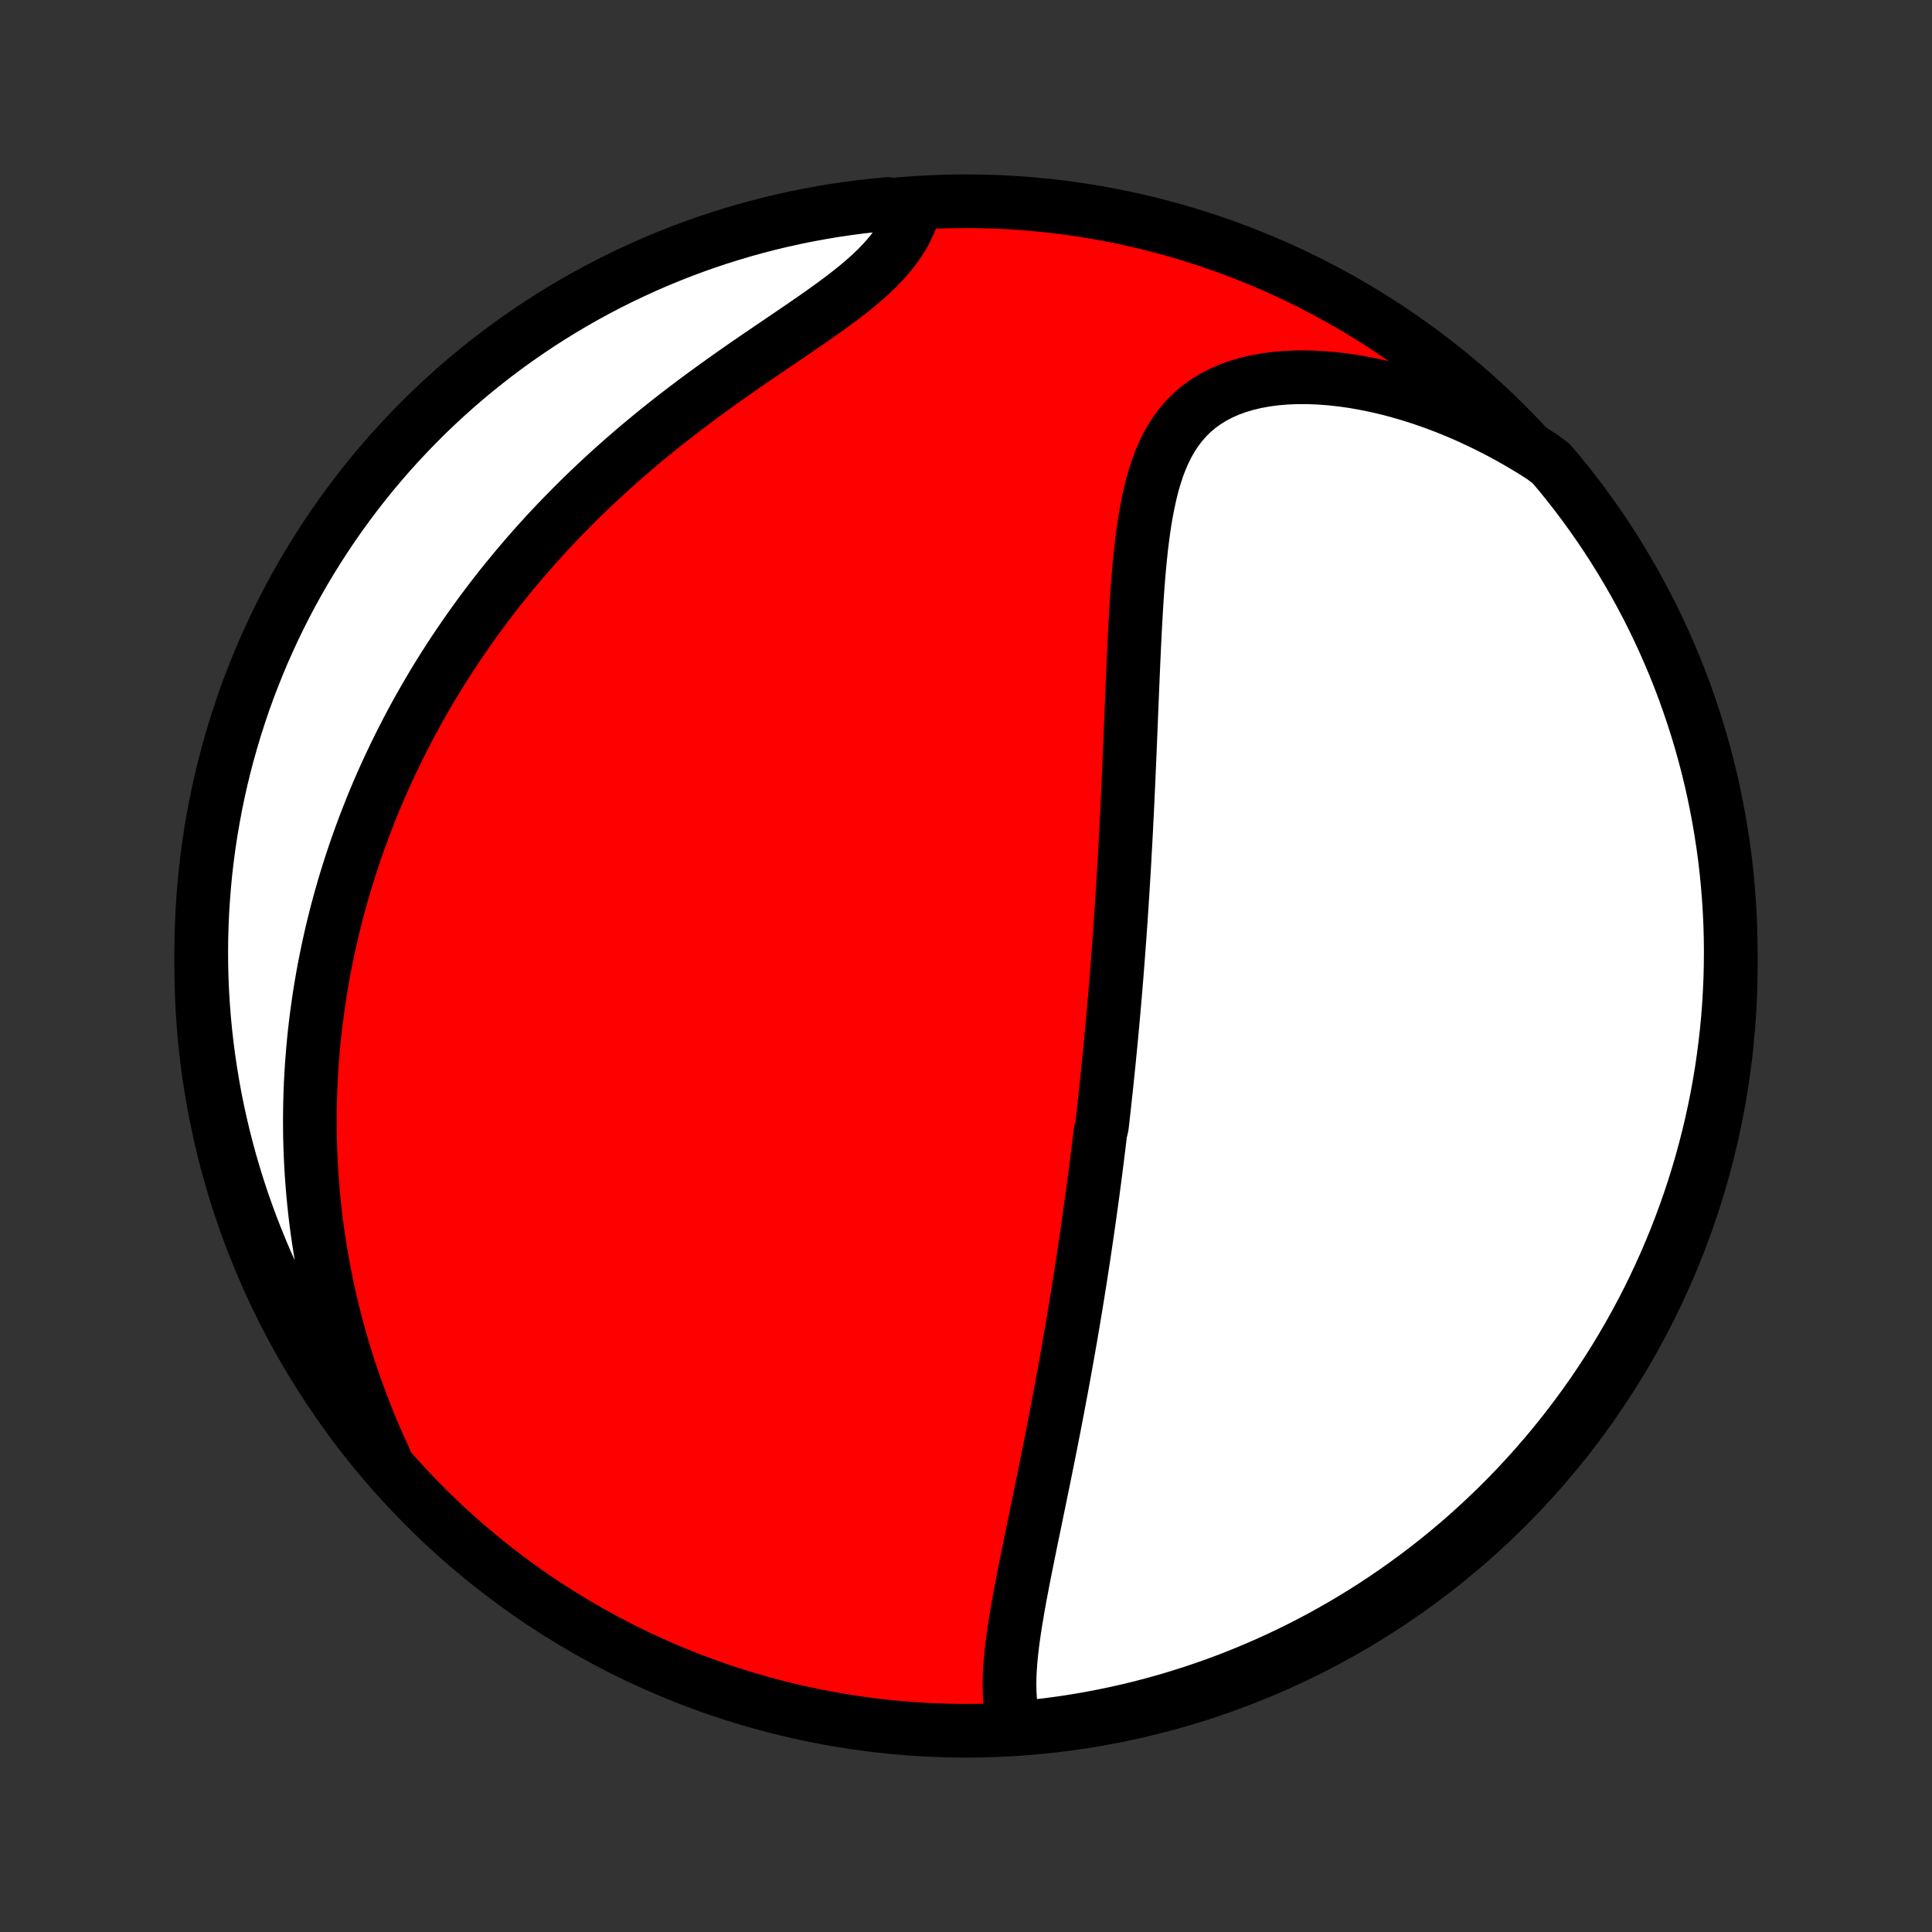 <?xml version="1.0" encoding="utf-8" standalone="no"?>
<!DOCTYPE svg PUBLIC "-//W3C//DTD SVG 1.1//EN"
  "http://www.w3.org/Graphics/SVG/1.1/DTD/svg11.dtd">
<!-- Created with matplotlib (http://matplotlib.org/) -->
<svg height="72pt" version="1.1" viewBox="0 0 72 72" width="72pt" xmlns="http://www.w3.org/2000/svg" xmlns:xlink="http://www.w3.org/1999/xlink">
 <rect x="0" y="0" width="72" height="72" fill="#333333" stroke="none"/>
 <defs>
  <style type="text/css">
*{stroke-linecap:butt;stroke-linejoin:round;}
  </style>
 </defs>
 <g id="figure_1">
  <g id="patch_1">
   <path d="
M0 72
L72 72
L72 0
L0 0
z
" style="fill:none;"/>
  </g>
  <g id="axes_1">
   <g id="PatchCollection_1">
    <defs>
     <path d="
M36 -7.5
C43.558 -7.5 50.808 -10.503 56.153 -15.848
C61.497 -21.192 64.5 -28.442 64.5 -36
C64.5 -43.558 61.497 -50.808 56.153 -56.153
C50.808 -61.497 43.558 -64.5 36 -64.5
C28.442 -64.5 21.192 -61.497 15.848 -56.153
C10.503 -50.808 7.5 -43.558 7.5 -36
C7.5 -28.442 10.503 -21.192 15.848 -15.848
C21.192 -10.503 28.442 -7.5 36 -7.5
z
" id="C0_0_a811fe30f3"/>
     <path d="
M37.847 -7.628
L37.772 -7.878
L37.714 -8.135
L37.672 -8.398
L37.643 -8.666
L37.626 -8.939
L37.621 -9.217
L37.625 -9.499
L37.638 -9.784
L37.659 -10.072
L37.686 -10.364
L37.719 -10.657
L37.757 -10.953
L37.8 -11.251
L37.846 -11.55
L37.896 -11.851
L37.948 -12.152
L38.002 -12.454
L38.059 -12.757
L38.117 -13.06
L38.176 -13.364
L38.236 -13.667
L38.297 -13.97
L38.359 -14.273
L38.42 -14.575
L38.483 -14.877
L38.545 -15.179
L38.607 -15.479
L38.668 -15.778
L38.73 -16.077
L38.791 -16.375
L38.852 -16.671
L38.912 -16.966
L38.971 -17.26
L39.03 -17.553
L39.089 -17.844
L39.146 -18.134
L39.203 -18.423
L39.26 -18.71
L39.315 -18.996
L39.37 -19.281
L39.424 -19.564
L39.477 -19.846
L39.53 -20.126
L39.582 -20.405
L39.633 -20.683
L39.683 -20.959
L39.732 -21.234
L39.781 -21.507
L39.829 -21.779
L39.876 -22.05
L39.923 -22.32
L39.969 -22.588
L40.014 -22.856
L40.058 -23.122
L40.102 -23.387
L40.145 -23.651
L40.187 -23.914
L40.229 -24.176
L40.27 -24.437
L40.31 -24.697
L40.35 -24.956
L40.39 -25.214
L40.428 -25.472
L40.466 -25.729
L40.504 -25.985
L40.541 -26.24
L40.577 -26.495
L40.613 -26.75
L40.648 -27.004
L40.683 -27.257
L40.718 -27.51
L40.751 -27.763
L40.785 -28.015
L40.818 -28.268
L40.85 -28.52
L40.882 -28.771
L40.913 -29.023
L40.945 -29.275
L40.975 -29.527
L41.005 -29.779
L41.065 -30.031
L41.094 -30.283
L41.122 -30.536
L41.151 -30.789
L41.178 -31.042
L41.206 -31.295
L41.233 -31.549
L41.26 -31.804
L41.286 -32.059
L41.312 -32.315
L41.338 -32.571
L41.363 -32.828
L41.388 -33.087
L41.413 -33.345
L41.437 -33.605
L41.461 -33.866
L41.485 -34.128
L41.508 -34.391
L41.531 -34.655
L41.554 -34.92
L41.576 -35.186
L41.598 -35.454
L41.62 -35.723
L41.641 -35.994
L41.662 -36.266
L41.683 -36.539
L41.703 -36.815
L41.724 -37.091
L41.743 -37.37
L41.763 -37.65
L41.782 -37.932
L41.801 -38.216
L41.819 -38.502
L41.838 -38.79
L41.856 -39.079
L41.873 -39.371
L41.891 -39.665
L41.908 -39.961
L41.924 -40.259
L41.941 -40.559
L41.957 -40.862
L41.973 -41.166
L41.988 -41.473
L42.004 -41.783
L42.019 -42.094
L42.033 -42.408
L42.048 -42.725
L42.062 -43.043
L42.076 -43.364
L42.09 -43.687
L42.104 -44.013
L42.118 -44.341
L42.131 -44.671
L42.145 -45.003
L42.158 -45.338
L42.172 -45.674
L42.186 -46.013
L42.2 -46.353
L42.214 -46.695
L42.229 -47.039
L42.244 -47.385
L42.26 -47.732
L42.276 -48.08
L42.294 -48.429
L42.312 -48.78
L42.332 -49.13
L42.353 -49.482
L42.376 -49.833
L42.401 -50.185
L42.429 -50.536
L42.459 -50.886
L42.493 -51.235
L42.53 -51.582
L42.572 -51.927
L42.618 -52.27
L42.669 -52.609
L42.727 -52.945
L42.792 -53.277
L42.864 -53.603
L42.944 -53.924
L43.035 -54.239
L43.135 -54.546
L43.247 -54.845
L43.372 -55.135
L43.51 -55.414
L43.663 -55.684
L43.831 -55.941
L44.016 -56.185
L44.217 -56.416
L44.437 -56.633
L44.674 -56.834
L44.929 -57.019
L45.201 -57.188
L45.492 -57.341
L45.799 -57.476
L46.122 -57.594
L46.46 -57.694
L46.813 -57.777
L47.178 -57.843
L47.556 -57.892
L47.943 -57.924
L48.34 -57.94
L48.745 -57.939
L49.157 -57.923
L49.575 -57.892
L49.997 -57.846
L50.422 -57.786
L50.85 -57.711
L51.28 -57.624
L51.71 -57.523
L52.14 -57.41
L52.57 -57.284
L52.998 -57.147
L53.424 -56.998
L53.847 -56.839
L54.268 -56.669
L54.685 -56.489
L55.097 -56.299
L55.506 -56.1
L55.909 -55.892
L56.308 -55.675
L56.701 -55.45
L57.089 -55.217
L57.47 -54.976
L57.801 -54.728
L58.118 -54.357
L58.428 -53.973
L58.732 -53.585
L59.028 -53.191
L59.318 -52.791
L59.6 -52.387
L59.876 -51.977
L60.144 -51.563
L60.404 -51.144
L60.657 -50.72
L60.903 -50.292
L61.141 -49.86
L61.372 -49.423
L61.594 -48.982
L61.809 -48.537
L62.016 -48.089
L62.215 -47.636
L62.407 -47.181
L62.59 -46.721
L62.765 -46.259
L62.931 -45.793
L63.09 -45.325
L63.24 -44.853
L63.383 -44.379
L63.516 -43.902
L63.642 -43.423
L63.759 -42.942
L63.867 -42.459
L63.967 -41.973
L64.058 -41.486
L64.141 -40.997
L64.216 -40.506
L64.282 -40.015
L64.339 -39.522
L64.387 -39.027
L64.427 -38.532
L64.458 -38.037
L64.481 -37.54
L64.495 -37.043
L64.5 -36.546
L64.496 -36.049
L64.484 -35.551
L64.463 -35.054
L64.434 -34.557
L64.396 -34.06
L64.349 -33.565
L64.293 -33.069
L64.229 -32.575
L64.157 -32.082
L64.075 -31.59
L63.986 -31.099
L63.887 -30.61
L63.781 -30.122
L63.665 -29.636
L63.541 -29.152
L63.409 -28.671
L63.269 -28.191
L63.12 -27.714
L62.963 -27.239
L62.798 -26.767
L62.624 -26.298
L62.443 -25.832
L62.253 -25.369
L62.056 -24.909
L61.85 -24.453
L61.637 -24
L61.416 -23.55
L61.187 -23.105
L60.95 -22.663
L60.706 -22.226
L60.454 -21.792
L60.195 -21.363
L59.929 -20.939
L59.655 -20.519
L59.374 -20.103
L59.086 -19.693
L58.79 -19.288
L58.488 -18.887
L58.179 -18.492
L57.864 -18.102
L57.541 -17.718
L57.212 -17.339
L56.877 -16.966
L56.535 -16.599
L56.187 -16.237
L55.833 -15.882
L55.472 -15.533
L55.106 -15.19
L54.734 -14.853
L54.357 -14.523
L53.973 -14.199
L53.585 -13.882
L53.191 -13.572
L52.791 -13.268
L52.387 -12.972
L51.977 -12.682
L51.563 -12.4
L51.144 -12.124
L50.72 -11.856
L50.292 -11.596
L49.86 -11.343
L49.423 -11.097
L48.982 -10.859
L48.537 -10.628
L48.089 -10.406
L47.636 -10.191
L47.181 -9.984
L46.721 -9.785
L46.259 -9.594
L45.793 -9.41
L45.325 -9.235
L44.853 -9.069
L44.379 -8.91
L43.902 -8.76
L43.423 -8.617
L42.942 -8.484
L42.459 -8.358
L41.973 -8.241
L41.486 -8.133
L40.997 -8.033
L40.506 -7.941
L40.015 -7.859
L39.522 -7.784
L39.027 -7.718
L38.532 -7.661
z
" id="C0_1_728ca3feea"/>
     <path d="
M14.322 -17.669
L14.136 -18.077
L13.957 -18.483
L13.787 -18.888
L13.624 -19.292
L13.469 -19.693
L13.321 -20.093
L13.18 -20.49
L13.046 -20.885
L12.919 -21.278
L12.799 -21.668
L12.686 -22.056
L12.578 -22.442
L12.477 -22.825
L12.383 -23.205
L12.293 -23.583
L12.21 -23.958
L12.133 -24.331
L12.061 -24.701
L11.994 -25.068
L11.932 -25.433
L11.876 -25.795
L11.824 -26.155
L11.777 -26.512
L11.735 -26.866
L11.698 -27.218
L11.665 -27.568
L11.636 -27.915
L11.611 -28.26
L11.591 -28.602
L11.575 -28.942
L11.562 -29.28
L11.553 -29.616
L11.549 -29.949
L11.547 -30.28
L11.55 -30.61
L11.556 -30.937
L11.566 -31.262
L11.578 -31.586
L11.595 -31.908
L11.614 -32.227
L11.637 -32.546
L11.663 -32.862
L11.692 -33.177
L11.724 -33.491
L11.76 -33.803
L11.798 -34.113
L11.84 -34.422
L11.884 -34.73
L11.931 -35.037
L11.982 -35.342
L12.035 -35.647
L12.091 -35.95
L12.151 -36.252
L12.213 -36.553
L12.278 -36.854
L12.345 -37.153
L12.416 -37.452
L12.49 -37.75
L12.566 -38.047
L12.646 -38.344
L12.729 -38.64
L12.814 -38.935
L12.902 -39.23
L12.994 -39.525
L13.088 -39.819
L13.186 -40.113
L13.286 -40.407
L13.39 -40.7
L13.497 -40.993
L13.607 -41.286
L13.72 -41.579
L13.836 -41.872
L13.956 -42.165
L14.079 -42.458
L14.206 -42.75
L14.336 -43.043
L14.47 -43.336
L14.607 -43.629
L14.748 -43.922
L14.892 -44.216
L15.04 -44.509
L15.192 -44.803
L15.348 -45.097
L15.508 -45.392
L15.672 -45.686
L15.841 -45.981
L16.013 -46.276
L16.189 -46.572
L16.37 -46.868
L16.556 -47.164
L16.746 -47.46
L16.94 -47.757
L17.14 -48.054
L17.344 -48.351
L17.552 -48.648
L17.766 -48.946
L17.985 -49.244
L18.209 -49.542
L18.438 -49.84
L18.672 -50.138
L18.912 -50.436
L19.157 -50.734
L19.408 -51.032
L19.664 -51.33
L19.925 -51.627
L20.193 -51.924
L20.465 -52.221
L20.744 -52.517
L21.029 -52.812
L21.319 -53.107
L21.614 -53.401
L21.916 -53.694
L22.223 -53.985
L22.536 -54.276
L22.854 -54.565
L23.178 -54.853
L23.507 -55.139
L23.841 -55.423
L24.18 -55.705
L24.524 -55.986
L24.873 -56.264
L25.226 -56.54
L25.582 -56.813
L25.943 -57.084
L26.306 -57.352
L26.672 -57.618
L27.039 -57.881
L27.408 -58.141
L27.778 -58.399
L28.148 -58.653
L28.517 -58.905
L28.884 -59.154
L29.248 -59.401
L29.608 -59.645
L29.963 -59.888
L30.311 -60.128
L30.652 -60.367
L30.983 -60.605
L31.304 -60.842
L31.614 -61.078
L31.909 -61.314
L32.191 -61.551
L32.456 -61.789
L32.704 -62.027
L32.934 -62.268
L33.146 -62.51
L33.338 -62.753
L33.511 -62.999
L33.664 -63.247
L33.797 -63.496
L33.912 -63.747
L34.007 -64
L33.576 -64.253
L33.081 -64.397
L32.587 -64.35
L32.093 -64.295
L31.601 -64.231
L31.11 -64.159
L30.621 -64.077
L30.134 -63.988
L29.648 -63.89
L29.164 -63.783
L28.682 -63.668
L28.202 -63.544
L27.725 -63.413
L27.25 -63.272
L26.778 -63.124
L26.309 -62.967
L25.843 -62.802
L25.38 -62.629
L24.92 -62.447
L24.463 -62.258
L24.01 -62.06
L23.561 -61.855
L23.115 -61.642
L22.673 -61.421
L22.236 -61.192
L21.802 -60.956
L21.373 -60.712
L20.948 -60.46
L20.528 -60.201
L20.113 -59.935
L19.703 -59.661
L19.297 -59.38
L18.896 -59.092
L18.501 -58.797
L18.111 -58.495
L17.727 -58.187
L17.348 -57.871
L16.975 -57.549
L16.607 -57.22
L16.246 -56.885
L15.89 -56.543
L15.541 -56.195
L15.198 -55.841
L14.861 -55.481
L14.53 -55.115
L14.207 -54.743
L13.889 -54.366
L13.579 -53.983
L13.275 -53.594
L12.979 -53.2
L12.689 -52.801
L12.406 -52.396
L12.131 -51.987
L11.863 -51.573
L11.602 -51.154
L11.348 -50.73
L11.103 -50.302
L10.864 -49.87
L10.634 -49.433
L10.411 -48.992
L10.196 -48.548
L9.989 -48.099
L9.789 -47.647
L9.598 -47.191
L9.415 -46.732
L9.239 -46.27
L9.072 -45.804
L8.914 -45.336
L8.763 -44.864
L8.621 -44.39
L8.487 -43.914
L8.361 -43.435
L8.244 -42.953
L8.135 -42.47
L8.035 -41.984
L7.944 -41.497
L7.86 -41.008
L7.786 -40.518
L7.72 -40.026
L7.662 -39.533
L7.614 -39.039
L7.574 -38.544
L7.542 -38.048
L7.52 -37.552
L7.505 -37.055
L7.5 -36.558
L7.503 -36.06
L7.515 -35.563
L7.536 -35.066
L7.565 -34.569
L7.603 -34.072
L7.65 -33.576
L7.705 -33.081
L7.769 -32.587
L7.842 -32.093
L7.923 -31.601
L8.012 -31.11
L8.11 -30.621
L8.217 -30.134
L8.332 -29.648
L8.456 -29.164
L8.587 -28.682
L8.728 -28.202
L8.876 -27.725
L9.033 -27.25
L9.198 -26.778
L9.371 -26.309
L9.553 -25.843
L9.742 -25.38
L9.939 -24.92
L10.145 -24.463
L10.358 -24.01
L10.579 -23.561
L10.808 -23.115
L11.044 -22.673
L11.288 -22.236
L11.54 -21.802
L11.799 -21.373
L12.065 -20.948
L12.339 -20.528
L12.62 -20.113
L12.908 -19.703
L13.203 -19.297
L13.505 -18.896
L13.813 -18.501
z
" id="C0_2_559127f292"/>
    </defs>
    <g clip-path="url(#p1bffca34e9)">
     <use style="fill:#ff0000;stroke:#000000;stroke-width:2.0;" x="0.0" xlink:href="#C0_0_a811fe30f3" y="72.0"/>
    </g>
    <g clip-path="url(#p1bffca34e9)">
     <use style="fill:#ffffff;stroke:#000000;stroke-width:2.0;" x="0.0" xlink:href="#C0_1_728ca3feea" y="72.0"/>
    </g>
    <g clip-path="url(#p1bffca34e9)">
     <use style="fill:#ffffff;stroke:#000000;stroke-width:2.0;" x="0.0" xlink:href="#C0_2_559127f292" y="72.0"/>
    </g>
   </g>
  </g>
 </g>
 <defs>
  <clipPath id="p1bffca34e9">
   <rect height="72.0" width="72.0" x="0.0" y="0.0"/>
  </clipPath>
 </defs>
</svg>
